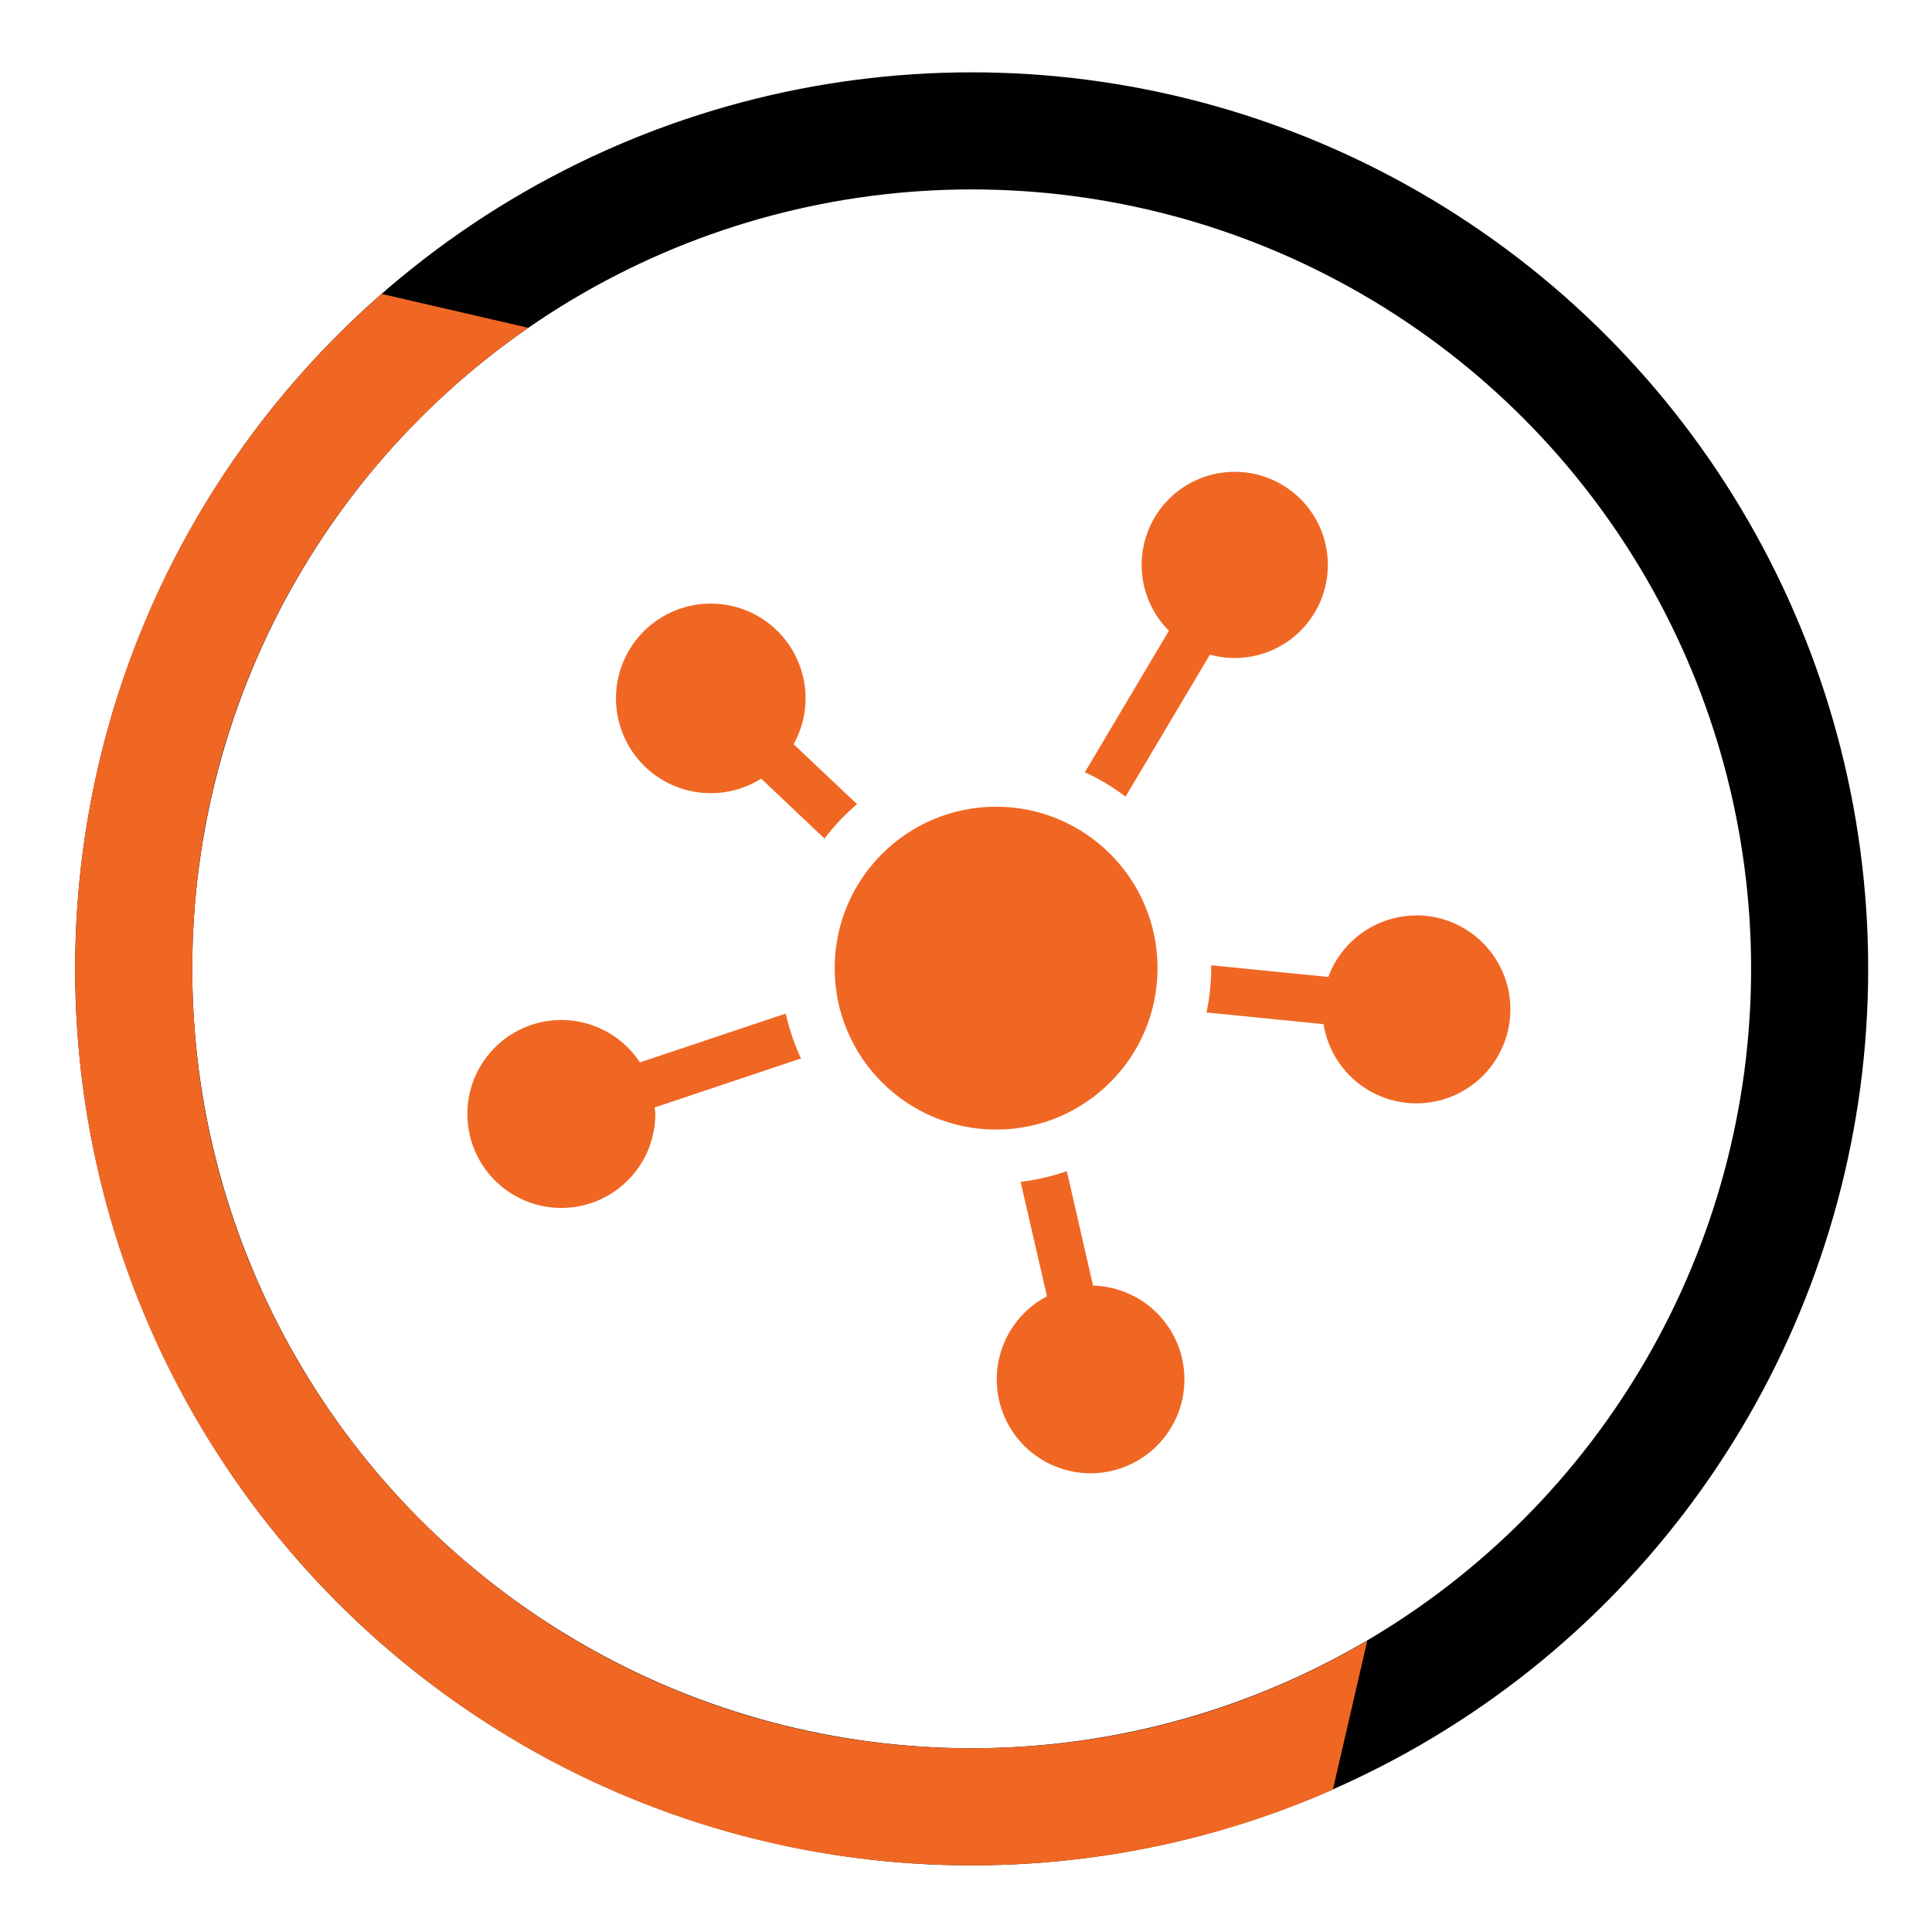 <svg xmlns="http://www.w3.org/2000/svg" xmlns:xlink="http://www.w3.org/1999/xlink" width="66" height="66" viewBox="0 0 66 66">
  <defs>
    <clipPath id="clip-path">
      <rect id="Rectangle_1640" data-name="Rectangle 1640" width="66" height="66" transform="translate(1322 4294)" fill="none" stroke="#707070" stroke-width="1"/>
    </clipPath>
    <clipPath id="clip-path-2">
      <rect id="Rectangle_19" data-name="Rectangle 19" width="53.559" height="56.462" transform="matrix(0.974, 0.225, -0.225, 0.974, -8.196, 10.404)" fill="#fff"/>
    </clipPath>
  </defs>
  <g id="Mask_Group_81" data-name="Mask Group 81" transform="translate(-1322 -4294)" clip-path="url(#clip-path)">
    <g id="Group_3459" data-name="Group 3459">
      <g id="Group_3458" data-name="Group 3458">
        <g id="Ellipse_22" data-name="Ellipse 22" transform="translate(1324.568 4296.471)" fill="none" stroke="#010101" stroke-width="4">
          <ellipse cx="30.626" cy="30.626" rx="30.626" ry="30.626" stroke="none"/>
          <ellipse cx="30.626" cy="30.626" rx="28.626" ry="28.626" fill="none"/>
        </g>
        <g id="Mask_Group_6" data-name="Mask Group 6" transform="translate(1333.122 4291.301)" clip-path="url(#clip-path-2)">
          <g id="Path_17741" data-name="Path 17741" transform="translate(-8.554 5.17)" fill="none">
            <path d="M30.626,0A30.745,30.745,0,0,1,51.574,8.284,30.626,30.626,0,1,1,30.626,0Z" stroke="none"/>
            <path d="M 30.626 4 C 27.03 4 23.543 4.703 20.263 6.091 C 17.093 7.432 14.245 9.352 11.799 11.799 C 9.352 14.245 7.432 17.093 6.091 20.263 C 4.703 23.543 4 27.03 4 30.626 C 4 34.223 4.703 37.709 6.091 40.989 C 7.432 44.16 9.352 47.007 11.799 49.454 C 14.245 51.901 17.093 53.821 20.263 55.162 C 23.543 56.549 27.03 57.253 30.626 57.253 C 34.223 57.253 37.709 56.549 40.989 55.162 C 44.159 53.821 47.007 51.901 49.454 49.454 C 51.901 47.007 53.821 44.16 55.162 40.989 C 56.549 37.709 57.253 34.223 57.253 30.626 C 57.253 26.833 56.478 23.166 54.949 19.729 C 53.509 16.49 51.408 13.553 48.872 11.234 C 46.338 8.913 43.504 7.114 40.45 5.888 C 37.33 4.635 34.025 4 30.626 4 M 30.626 -7.62939453125e-06 C 38.593 -7.62939453125e-06 45.849 3.042 51.574 8.284 C 57.416 13.627 61.253 21.679 61.253 30.626 C 61.253 47.541 47.541 61.253 30.626 61.253 C 13.712 61.253 0 47.541 0 30.626 C 0 13.712 13.712 -7.62939453125e-06 30.626 -7.62939453125e-06 Z" stroke="none" fill="#f06724"/>
          </g>
        </g>
        <g id="business-affiliate-network" transform="translate(1337.954 4309.163)">
          <g id="Layer_1_110_" transform="translate(0 0.911)">
            <g id="Group_352" data-name="Group 352">
              <path id="Path_17736" data-name="Path 17736" d="M14.958,13.771l-2.168-2.049a3.178,3.178,0,0,0,.409-1.539A3.238,3.238,0,1,0,11.683,12.9l2.165,2.047A7.365,7.365,0,0,1,14.958,13.771Z" transform="translate(-1.634 -2.374)" fill="#f06724"/>
              <path id="Path_17737" data-name="Path 17737" d="M29.218,12.052,32.1,7.2a3.18,3.18,0,1,0-1.4-.816l-2.872,4.835A7.2,7.2,0,0,1,29.218,12.052Z" transform="translate(-6.722 -0.911)" fill="#f06724"/>
              <path id="Path_17738" data-name="Path 17738" d="M40.479,20.952a3.213,3.213,0,0,0-3.01,2.1l-4-.4c0,.03,0,.059,0,.089a7.371,7.371,0,0,1-.162,1.524l4,.4a3.211,3.211,0,1,0,3.168-3.717Z" transform="translate(-8.046 -5.752)" fill="#f06724"/>
              <path id="Path_17739" data-name="Path 17739" d="M27.141,36.379l-.895-3.911a7.328,7.328,0,0,1-1.579.365l.9,3.911a3.206,3.206,0,1,0,1.578-.366Z" transform="translate(-5.755 -8.534)" fill="#f06724"/>
              <path id="Path_17740" data-name="Path 17740" d="M10.889,25.37,5.906,27.039a3.21,3.21,0,1,0,.526,1.754c0-.074-.016-.143-.022-.215l5-1.674A7.344,7.344,0,0,1,10.889,25.37Z" transform="translate(0 -6.819)" fill="#f06724"/>
              <circle id="Ellipse_21" data-name="Ellipse 21" cx="5.515" cy="5.515" r="5.515" transform="translate(12.559 11.484)" fill="#f06724"/>
            </g>
          </g>
        </g>
      </g>
    </g>
  </g>
</svg>
